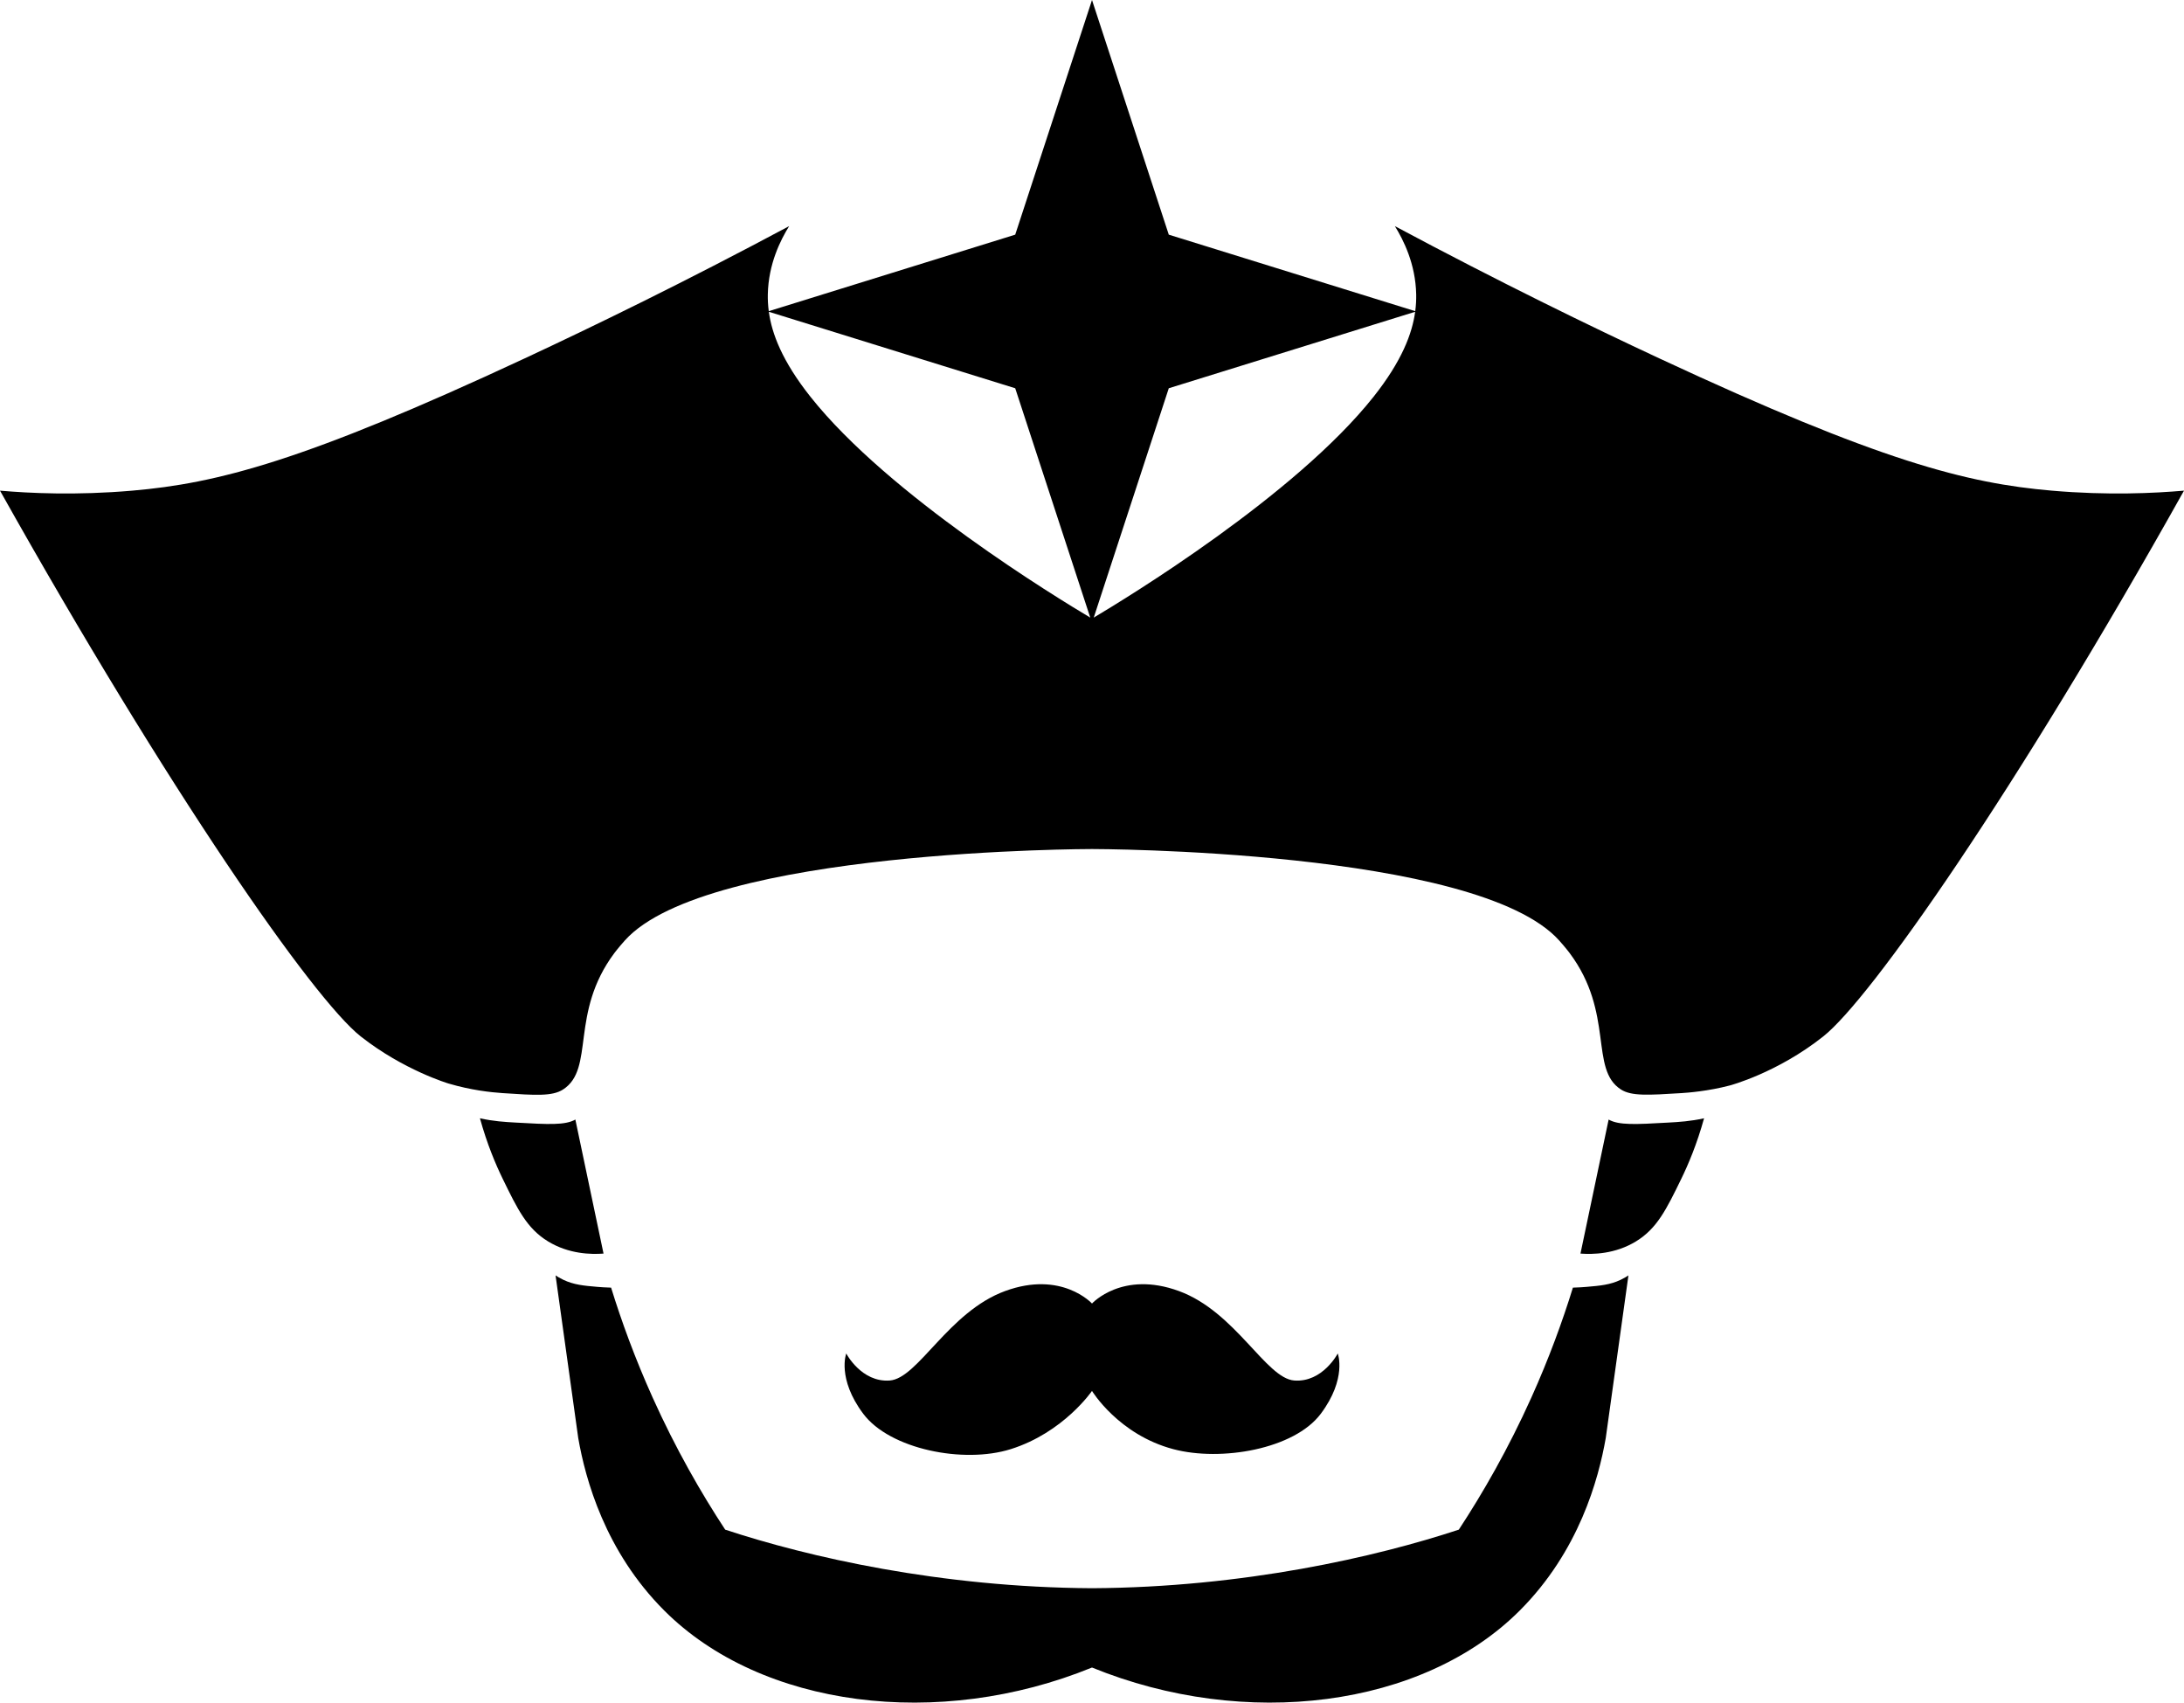 <?xml version="1.0" encoding="UTF-8"?><svg id="Layer_2" xmlns="http://www.w3.org/2000/svg" viewBox="0 0 512 399.064"><g id="ICON"><path id="ICON-2" d="m381.757,298.936c-1.773,12.71-3.545,25.42-5.318,38.129-1.692,9.66-6.275,26.521-20.153,40.412-22.774,22.794-64.369,28.022-100.287,13.365-35.918,14.658-77.513,9.429-100.287-13.365-13.878-13.89-18.461-30.752-20.153-40.412-1.773-12.71-3.545-25.42-5.318-38.129.379.252,1.01.646,1.835,1.035,2.456,1.159,4.71,1.37,7.953,1.647.768.066,1.878.144,3.231.182,2.436,7.882,5.595,16.558,9.727,25.737,5.441,12.085,11.386,22.415,17.019,30.987,19.421,6.4,50.392,13.528,85.993,13.726,35.6-.198,66.572-7.325,85.993-13.726,5.633-8.573,11.578-18.902,17.019-30.987,4.132-9.179,7.291-17.855,9.727-25.737,1.352-.037,2.463-.116,3.231-.182,3.244-.277,5.497-.488,7.953-1.647.825-.389,1.456-.783,1.835-1.035Zm-260.803-35.819c-2.563-.145-5.293-.305-8.442-1.011,1.675,6.072,3.712,10.846,5.308,14.122,3.517,7.221,5.703,11.707,10.648,14.73,4.925,3.011,10.14,3.074,13.019,2.864-2.201-10.473-4.403-20.945-6.604-31.418-2.393,1.36-6.316,1.143-13.929.713Zm256.163-.713c-2.201,10.473-4.403,20.945-6.604,31.418,2.878.21,8.094.147,13.019-2.864,4.945-3.023,7.131-7.51,10.648-14.73,1.596-3.276,3.633-8.049,5.308-14.122-3.148.705-5.878.866-8.442,1.011-7.613.43-11.536.647-13.929-.713Zm134.883-147.404c-39.436,70.472-73.378,119.048-84.568,127.922-10.827,8.585-21.91,11.494-21.91,11.494-5.138,1.348-9.853,1.697-11.352,1.79-7.8.485-11.7.727-14.165-.847-7.451-4.758-1.48-17.875-12.047-32,0,0-.928-1.24-2.433-2.922-19.191-21.437-109.524-21.437-109.524-21.437s-90.333,0-109.524,21.437c-1.505,1.681-2.433,2.922-2.433,2.922-10.575,14.135-4.501,27.145-12.047,32-2.519,1.621-6.401,1.363-14.165.847-2.794-.185-7.428-.693-12.649-2.237-0,0-10.533-3.114-20.614-11.047-11.115-8.747-45.02-57.422-84.568-127.922,6.946.6,17.822,1.139,31,0,19.875-1.717,40.138-6.832,92-31,16.044-7.476,37.282-17.787,62-31-1.987,3.192-4.857,8.826-5,16-.024,1.213.037,2.524.221,3.932l57.779-17.931L256,0l18,55,57.779,17.931c.184-1.408.245-2.718.221-3.932-.143-7.174-3.013-12.808-5-16,24.718,13.213,45.956,23.524,62,31,51.862,24.168,72.126,29.283,92,31,13.178,1.139,24.054.6,31,0Zm-256.407,29.757l-17.593-53.757-57.76-17.926c.694,5.094,3.102,11.531,9.76,19.926,18.373,23.166,57.907,47.168,65.593,51.757Zm66.407-51.757c6.658-8.395,9.066-14.832,9.76-19.926l-57.76,17.926-17.593,53.757c7.686-4.589,47.22-28.591,65.593-51.757Zm-12.371,238.37c-6.202,8.287-23.368,11.264-34.572,8.287-12.854-3.41-19.059-13.648-19.059-13.648,0,0-6.648,9.747-19.052,13.648-11.084,3.485-28.366,0-34.568-8.287-6.209-8.287-3.993-14.138-3.993-14.138,0,0,3.547,6.824,10.195,6.337,6.648-.487,13.739-16.088,27.035-20.965,13.293-4.877,20.383,2.923,20.383,2.923,0,0,7.094-7.801,20.39-2.923,13.3,4.877,20.387,20.478,27.039,20.965,6.645.487,10.188-6.337,10.188-6.337,0,0,2.216,5.851-3.986,14.138Z"/></g></svg>